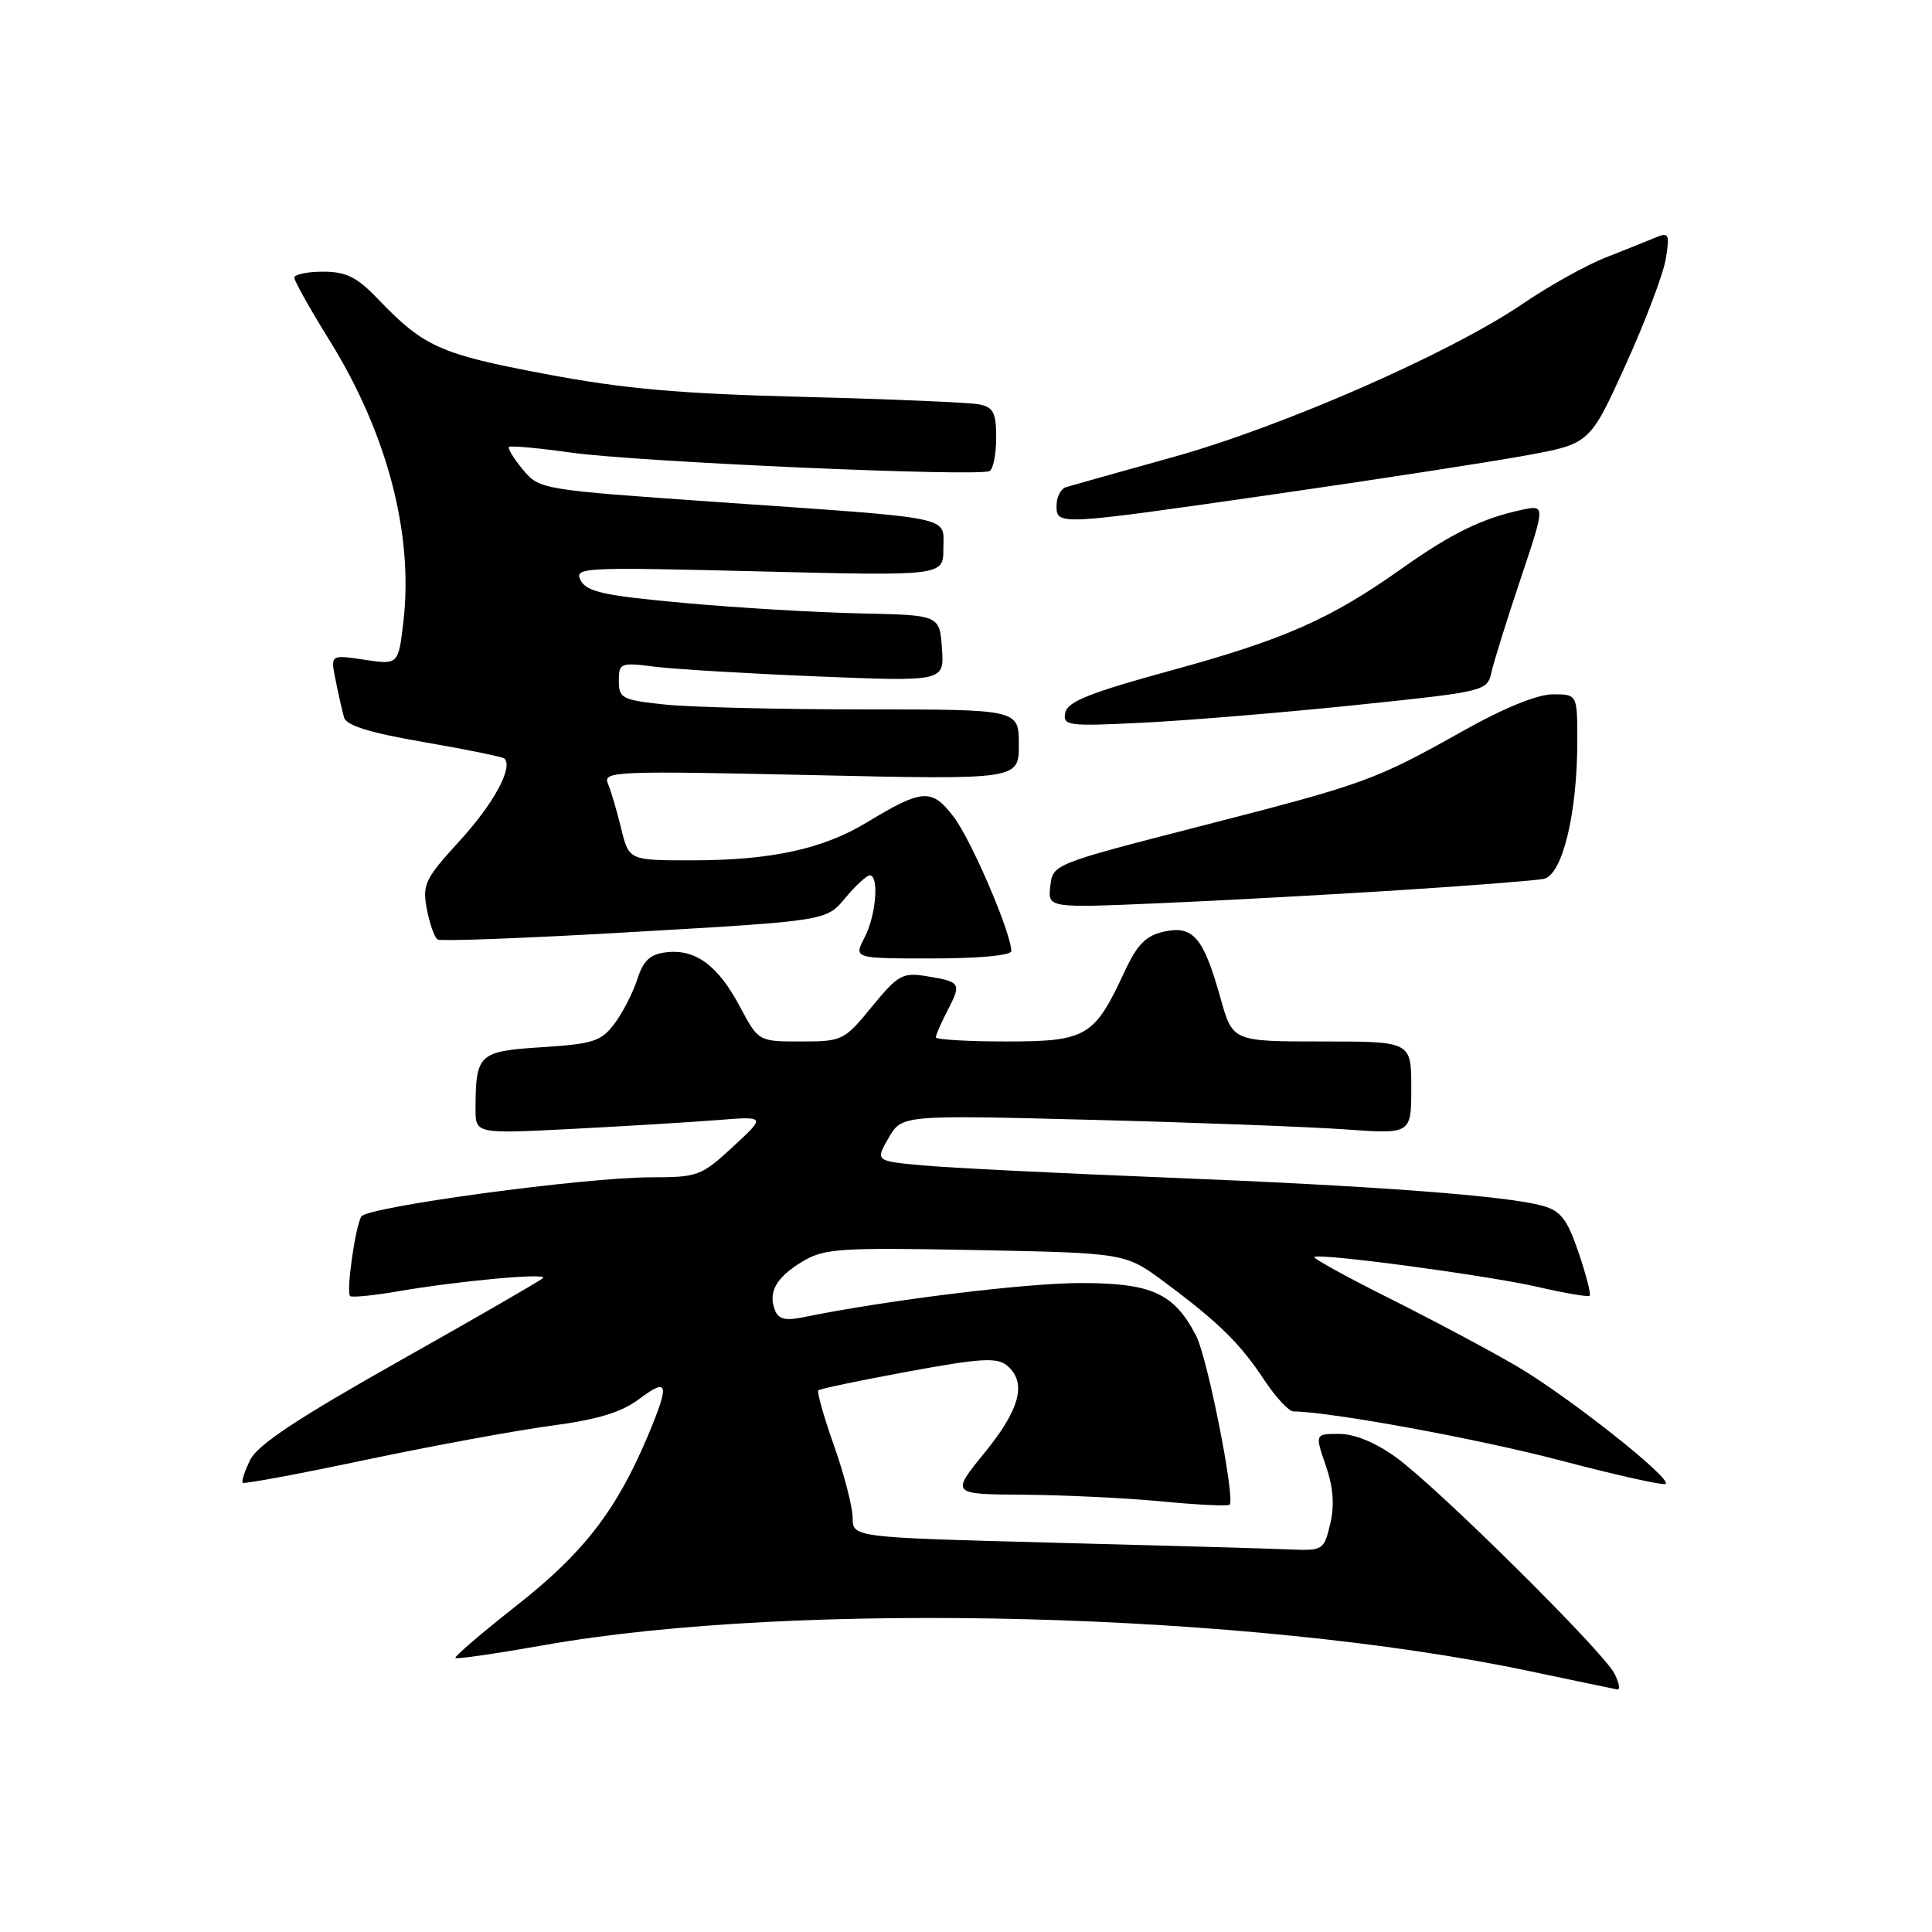 <?xml version="1.0" encoding="UTF-8" standalone="no"?>
<!DOCTYPE svg PUBLIC "-//W3C//DTD SVG 1.1//EN" "http://www.w3.org/Graphics/SVG/1.1/DTD/svg11.dtd" >
<svg xmlns="http://www.w3.org/2000/svg" xmlns:xlink="http://www.w3.org/1999/xlink" version="1.1" viewBox="0 0 256 256">
 <g >
 <path fill="currentColor"
d=" M 213.92 221.75 C 212.39 218.78 190.50 197.10 185.00 193.12 C 182.30 191.16 179.50 190.00 177.47 190.00 C 174.23 190.00 174.23 190.00 175.67 194.18 C 176.67 197.08 176.85 199.45 176.26 201.93 C 175.43 205.40 175.29 205.49 170.95 205.31 C 168.50 205.20 154.46 204.80 139.75 204.42 C 113.00 203.72 113.00 203.72 112.98 201.11 C 112.97 199.67 111.86 195.37 110.51 191.55 C 109.16 187.74 108.23 184.44 108.43 184.23 C 108.64 184.03 113.99 182.90 120.32 181.74 C 129.90 179.97 132.10 179.84 133.42 180.93 C 136.09 183.15 135.20 186.68 130.49 192.46 C 125.98 198.00 125.98 198.00 135.74 198.06 C 141.11 198.10 149.32 198.50 154.00 198.95 C 158.68 199.40 162.69 199.60 162.93 199.38 C 163.71 198.65 160.00 179.90 158.50 177.01 C 155.58 171.35 152.60 170.00 143.12 170.01 C 135.79 170.02 117.35 172.30 106.39 174.55 C 104.06 175.03 103.14 174.79 102.68 173.60 C 101.75 171.19 102.86 169.24 106.35 167.15 C 109.22 165.43 111.25 165.29 129.31 165.64 C 149.12 166.03 149.12 166.03 154.31 169.89 C 161.46 175.20 164.31 178.00 167.51 182.84 C 169.03 185.13 170.77 187.01 171.38 187.02 C 176.55 187.10 195.94 190.67 206.86 193.54 C 214.23 195.48 220.47 196.87 220.71 196.62 C 221.49 195.85 207.77 185.01 201.00 181.04 C 197.43 178.95 189.84 174.91 184.15 172.06 C 178.45 169.21 173.95 166.73 174.15 166.56 C 174.77 166.00 197.25 169.01 203.88 170.55 C 207.41 171.37 210.45 171.88 210.64 171.69 C 210.84 171.50 210.17 168.92 209.17 165.97 C 207.67 161.57 206.82 160.45 204.42 159.78 C 199.70 158.45 182.31 157.14 154.50 156.03 C 140.20 155.46 125.68 154.74 122.24 154.42 C 115.98 153.84 115.98 153.84 117.74 150.79 C 119.50 147.74 119.50 147.74 144.50 148.38 C 158.25 148.73 173.44 149.31 178.25 149.65 C 187.00 150.28 187.00 150.28 187.00 144.14 C 187.00 138.00 187.00 138.00 175.16 138.00 C 163.33 138.00 163.33 138.00 161.72 132.25 C 159.47 124.21 158.10 122.60 154.26 123.44 C 151.82 123.98 150.70 125.11 148.98 128.81 C 145.00 137.39 143.95 138.00 133.33 138.00 C 128.20 138.00 124.00 137.75 124.00 137.45 C 124.00 137.15 124.71 135.53 125.57 133.86 C 127.43 130.28 127.31 130.09 122.78 129.35 C 119.59 128.83 119.00 129.17 115.53 133.39 C 111.86 137.88 111.61 138.00 106.13 138.00 C 100.50 138.00 100.50 138.00 98.05 133.40 C 95.16 127.95 92.18 125.73 88.31 126.18 C 86.15 126.43 85.26 127.25 84.45 129.74 C 83.88 131.52 82.52 134.17 81.43 135.63 C 79.67 137.98 78.63 138.32 71.81 138.76 C 63.41 139.30 63.04 139.64 63.01 146.87 C 63.00 150.24 63.00 150.24 75.75 149.59 C 82.76 149.23 91.42 148.70 95.00 148.42 C 101.50 147.90 101.50 147.90 97.12 151.95 C 92.94 155.82 92.45 156.00 86.26 156.00 C 77.50 156.00 48.68 159.90 47.88 161.19 C 47.08 162.49 45.85 171.18 46.39 171.73 C 46.61 171.95 49.43 171.67 52.65 171.12 C 60.78 169.72 72.61 168.63 71.95 169.35 C 71.64 169.67 63.09 174.61 52.95 180.32 C 39.49 187.90 34.14 191.44 33.16 193.43 C 32.42 194.93 31.97 196.30 32.16 196.48 C 32.35 196.66 39.70 195.29 48.50 193.43 C 57.30 191.58 68.33 189.55 73.00 188.92 C 79.25 188.09 82.36 187.14 84.75 185.34 C 88.58 182.46 88.76 183.32 85.82 190.31 C 81.68 200.13 77.32 205.77 68.53 212.68 C 63.85 216.36 60.17 219.51 60.35 219.69 C 60.53 219.87 65.81 219.10 72.09 217.99 C 105.53 212.06 165.65 213.63 202.50 221.40 C 208.55 222.67 213.85 223.78 214.29 223.86 C 214.72 223.94 214.55 222.99 213.92 221.75 Z  M 134.00 126.02 C 134.00 123.65 128.71 111.31 126.39 108.27 C 123.46 104.42 122.26 104.50 114.85 108.98 C 108.99 112.52 102.16 114.00 91.62 114.00 C 83.34 114.00 83.34 114.00 82.30 109.75 C 81.73 107.41 80.94 104.73 80.54 103.80 C 79.87 102.20 81.66 102.13 107.41 102.70 C 135.00 103.32 135.00 103.32 135.00 98.66 C 135.00 94.00 135.00 94.00 114.65 94.00 C 103.45 94.00 91.53 93.71 88.15 93.36 C 82.44 92.76 82.00 92.54 82.00 90.23 C 82.00 87.84 82.20 87.77 86.75 88.34 C 89.36 88.67 99.07 89.25 108.31 89.63 C 125.13 90.31 125.13 90.31 124.81 85.90 C 124.50 81.50 124.50 81.50 114.00 81.28 C 108.22 81.16 97.75 80.54 90.72 79.90 C 80.12 78.94 77.77 78.43 76.96 76.93 C 76.03 75.18 77.01 75.13 100.49 75.71 C 125.00 76.32 125.00 76.32 125.00 72.70 C 125.00 68.32 127.06 68.75 95.00 66.52 C 71.67 64.89 71.48 64.86 69.29 62.23 C 68.08 60.77 67.25 59.42 67.44 59.22 C 67.64 59.03 71.33 59.36 75.65 59.97 C 84.58 61.22 129.84 63.21 131.14 62.41 C 131.62 62.12 132.00 60.12 132.00 57.96 C 132.00 54.69 131.62 53.96 129.75 53.58 C 128.51 53.33 118.05 52.89 106.50 52.59 C 89.93 52.17 82.69 51.53 72.17 49.54 C 58.28 46.91 56.19 45.98 50.05 39.59 C 47.28 36.70 45.86 36.00 42.80 36.00 C 40.71 36.00 39.00 36.36 39.00 36.80 C 39.00 37.23 41.08 40.95 43.63 45.05 C 51.27 57.33 54.80 70.70 53.46 82.30 C 52.79 88.09 52.79 88.09 48.29 87.42 C 43.78 86.74 43.78 86.74 44.47 90.12 C 44.84 91.98 45.34 94.19 45.58 95.04 C 45.88 96.14 48.94 97.09 56.22 98.34 C 61.84 99.31 66.62 100.29 66.84 100.51 C 68.02 101.68 65.42 106.48 60.95 111.37 C 56.30 116.45 55.94 117.19 56.56 120.46 C 56.93 122.42 57.57 124.23 57.99 124.49 C 58.41 124.75 70.17 124.30 84.12 123.48 C 109.50 122.01 109.50 122.01 112.00 118.99 C 113.38 117.34 114.84 115.99 115.25 115.99 C 116.52 116.01 116.07 121.35 114.55 124.25 C 113.12 127.00 113.12 127.00 123.56 127.00 C 129.69 127.00 134.00 126.60 134.00 126.02 Z  M 185.50 117.95 C 194.85 117.35 203.42 116.68 204.54 116.46 C 207.01 115.98 209.00 107.84 209.00 98.19 C 209.00 92.00 209.00 92.00 205.75 92.00 C 203.73 92.00 199.28 93.81 193.97 96.79 C 182.13 103.43 180.97 103.85 159.00 109.49 C 139.55 114.49 139.50 114.51 139.17 117.41 C 138.84 120.32 138.84 120.32 153.67 119.68 C 161.83 119.33 176.15 118.55 185.50 117.95 Z  M 179.78 93.41 C 196.89 91.63 197.07 91.58 197.63 89.05 C 197.95 87.65 199.68 82.09 201.49 76.70 C 204.77 66.89 204.77 66.89 201.63 67.56 C 196.41 68.67 192.31 70.68 185.75 75.33 C 176.29 82.04 170.20 84.73 155.21 88.83 C 144.40 91.79 141.44 92.97 141.15 94.44 C 140.82 96.18 141.46 96.26 151.65 95.75 C 157.62 95.45 170.28 94.40 179.78 93.41 Z  M 169.00 65.47 C 182.47 63.53 197.36 61.23 202.08 60.37 C 210.66 58.81 210.66 58.81 215.40 48.36 C 218.01 42.62 220.40 36.29 220.73 34.29 C 221.26 31.01 221.13 30.74 219.41 31.46 C 218.36 31.90 215.38 33.09 212.79 34.11 C 210.19 35.13 205.24 37.89 201.79 40.24 C 192.14 46.80 170.07 56.48 155.50 60.55 C 148.35 62.54 141.94 64.34 141.25 64.55 C 140.56 64.77 140.00 65.85 140.00 66.97 C 140.00 69.65 139.94 69.65 169.00 65.47 Z "/>
</g>
</svg>